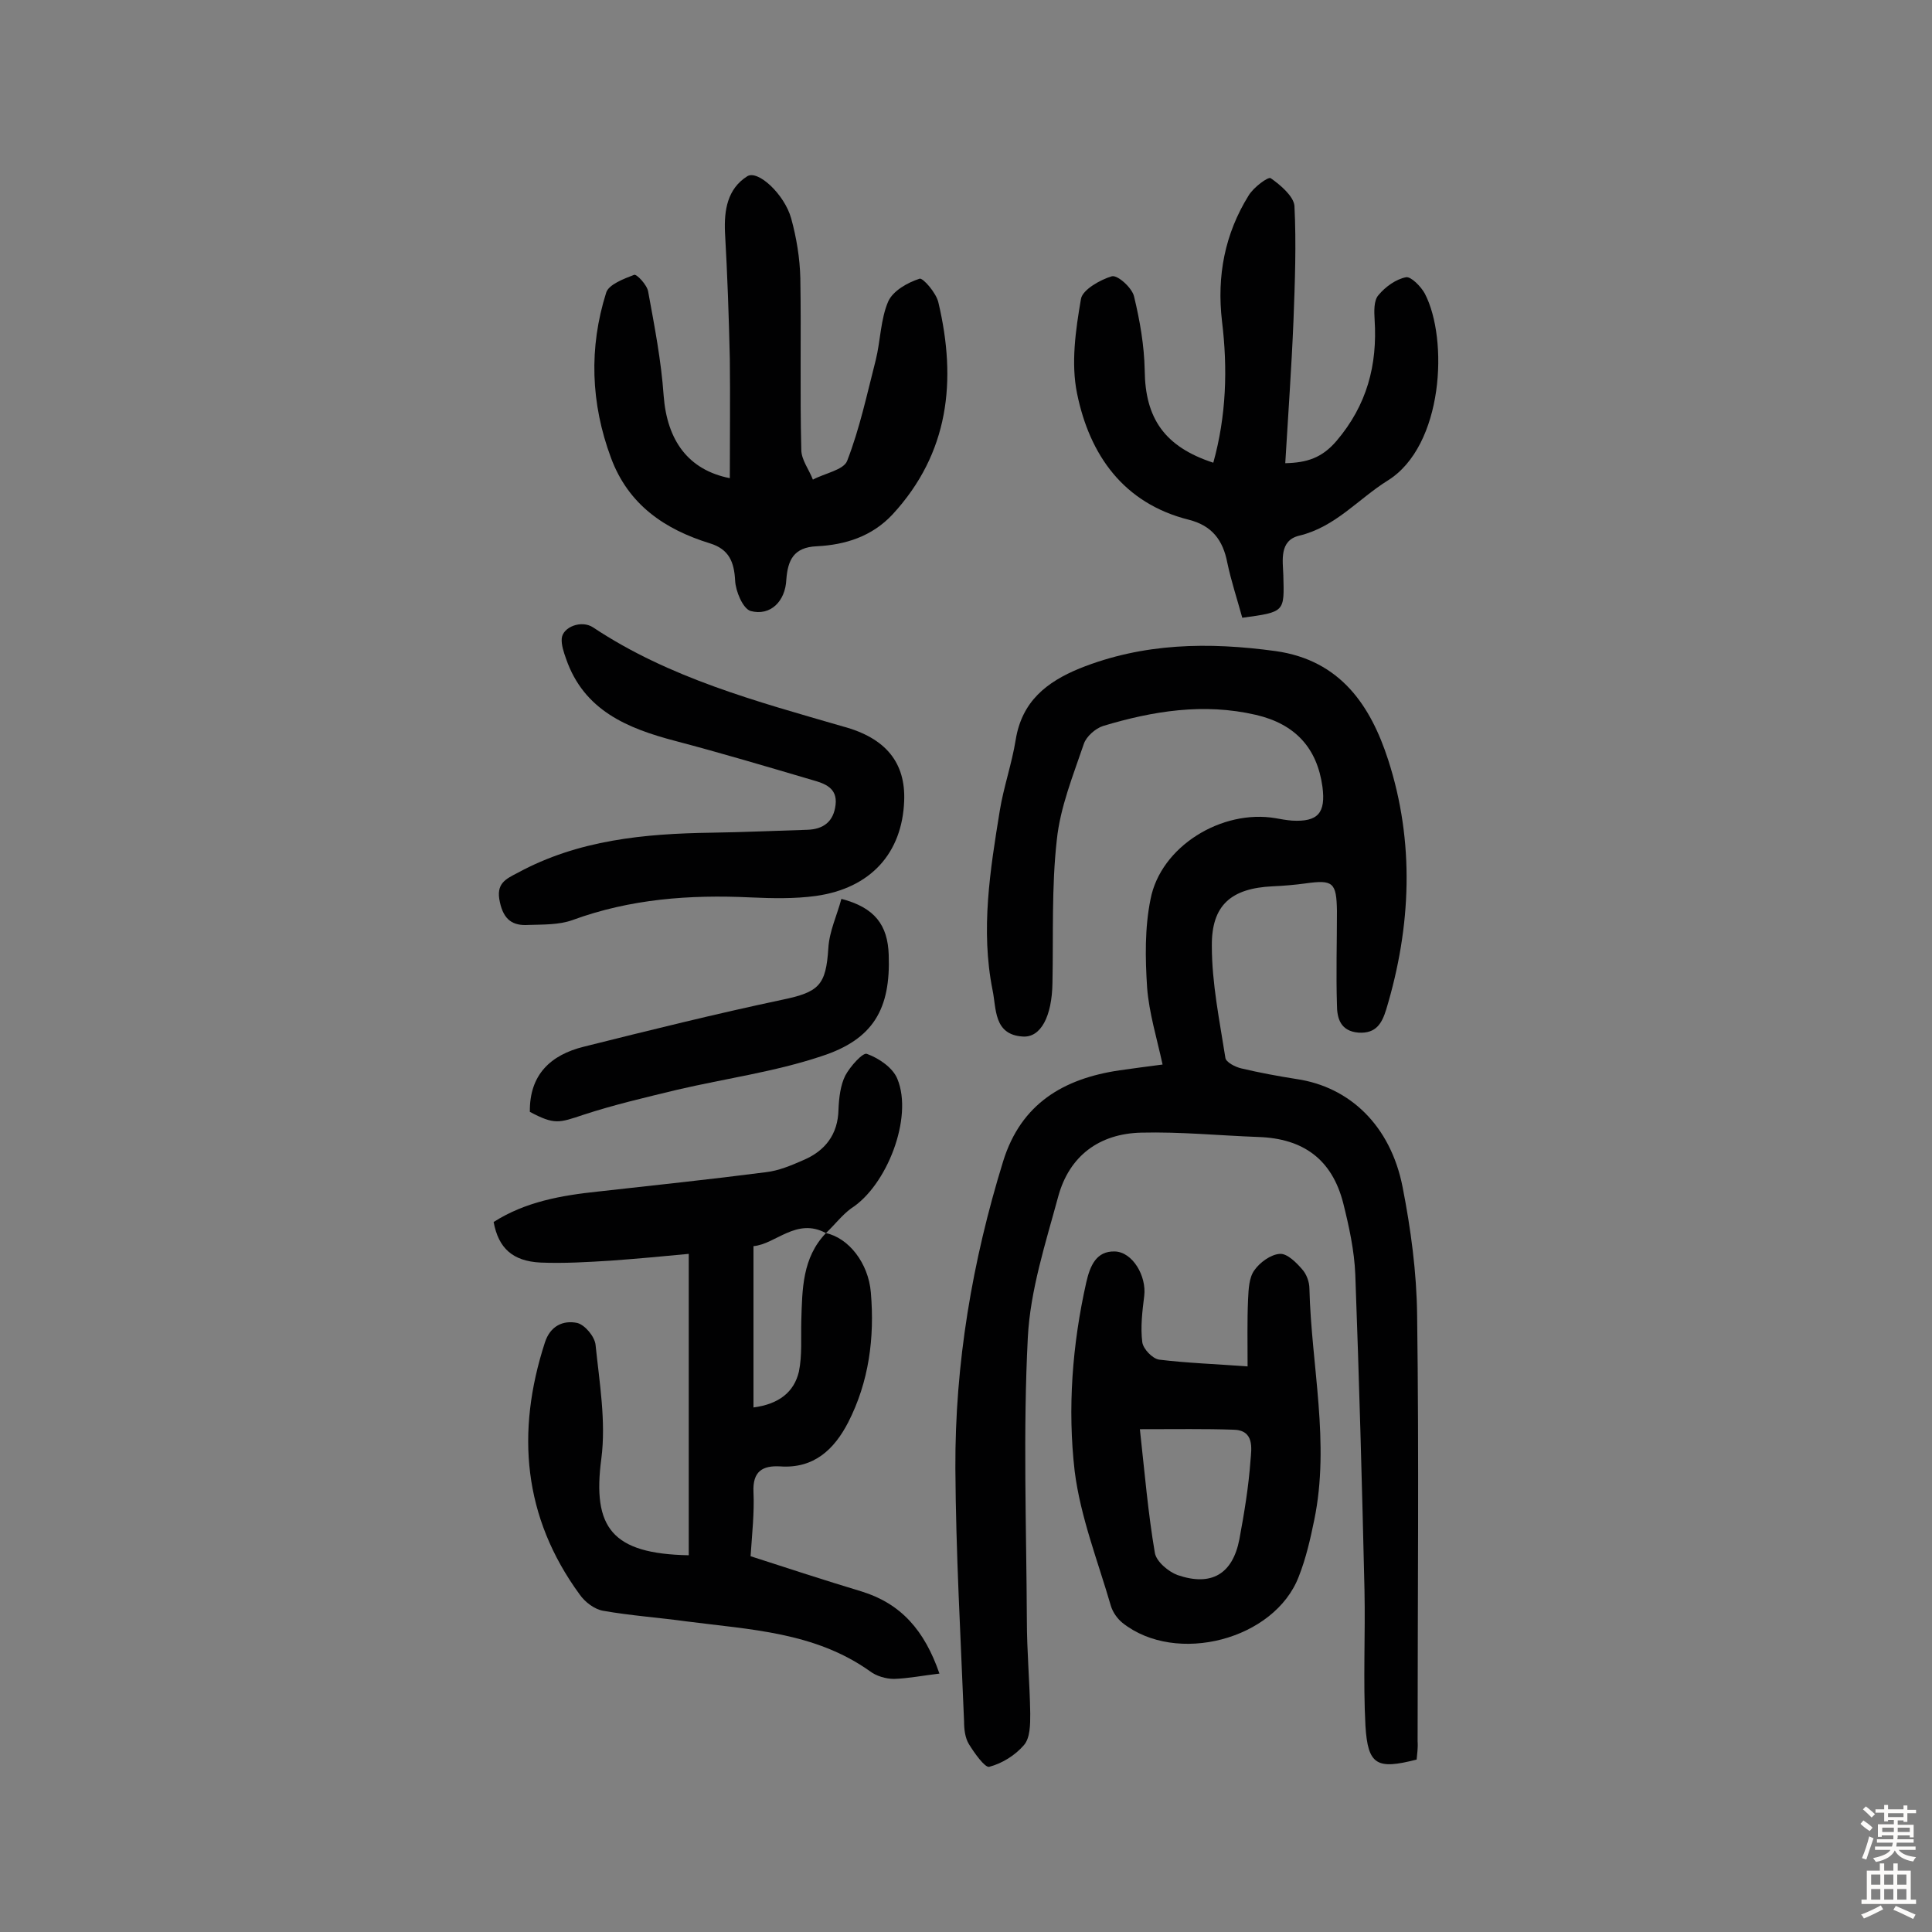 <svg enable-background="new 0 0 400 400" viewBox="0 0 400 400" xmlns="http://www.w3.org/2000/svg"><rect x="0" y="0" width="400" height="400" fill="#808080" stroke="none"/><g fill="#010102"><path d="m293.3 364.3c-8.2 2.1-10.1 1.2-10.6-7-.5-9.4 0-18.8-.2-28.2-.5-21.7-1.1-43.5-1.9-65.2-.2-5-1.3-10-2.5-14.8-2.3-9-8.2-13.4-17.6-13.7-8.1-.3-16.1-1.1-24.2-.9-8.7.2-14.9 4.8-17.2 13.2-2.6 9.6-5.8 19.4-6.3 29.2-1 19.4-.3 39-.2 58.5 0 6.5.6 12.9.7 19.4 0 2.2 0 5-1.3 6.5-1.8 2.1-4.5 3.8-7.2 4.5-.9.2-3.1-2.9-4.2-4.7-.8-1.3-1-3.1-1-4.7-.7-17.5-1.7-34.9-1.8-52.4-.1-21.7 3.5-42.9 9.9-63.6 3.7-11.9 12.5-17.1 24.1-18.8 2.9-.4 5.7-.8 8.9-1.2-1.2-5.5-2.8-10.7-3.2-15.9-.4-6.1-.5-12.4.7-18.3 2.1-11 14.8-18.7 25.9-16.8 1.1.2 2.2.4 3.4.5 5.4.3 7-1.6 6.3-7-1.1-8-5.6-13-13.8-14.9-10.8-2.5-21.3-.8-31.6 2.3-1.6.5-3.5 2.2-4 3.7-2.2 6.5-4.9 13.1-5.6 19.9-1.1 9.8-.7 19.7-.9 29.6-.1 6.9-2.4 11.4-6.2 11.1-6-.4-5.4-5.8-6.2-9.6-2.5-12.5-.5-24.9 1.5-37.2.8-4.9 2.5-9.7 3.3-14.7 1.3-7.9 6.4-11.9 13.2-14.7 13.2-5.3 26.7-5.5 40.6-3.6 13.5 1.9 19.7 11.4 23.3 22.5 5.5 17 4.8 34.5-.4 51.7-.9 2.9-2.1 5-5.7 4.8-3.8-.3-4.5-3-4.5-5.8-.2-6.4 0-12.9 0-19.4-.1-5.9-.8-6.5-6.5-5.7-2.2.3-4.5.5-6.8.6-8.5.4-12.7 3.8-12.6 12.4 0 7.7 1.6 15.4 2.8 23.1.1.9 2 1.9 3.3 2.2 3.8.9 7.6 1.6 11.4 2.2 11 1.6 19.5 9.6 22 22.4 1.7 8.7 2.9 17.6 3 26.5.4 29.4.1 58.8.1 88.2.1 1.4-.1 2.6-.2 3.8z"/><path d="m171 255.3c4.7 1 8.8 6.2 9.3 12.3.8 9.4-.4 18.5-4.7 26.9-2.9 5.6-7.1 9.6-14.1 9.1-3.6-.2-5.7 1-5.5 5.3s-.3 8.7-.6 13.3c7.7 2.5 15.4 5 23 7.3 8.1 2.5 13 8 16.1 17-3.4.4-6.4 1-9.4 1.1-1.7 0-3.7-.6-5-1.6-11.4-8.1-24.8-8.6-37.9-10.3-5.8-.8-11.6-1.2-17.3-2.2-1.8-.3-3.8-1.8-4.9-3.4-11.7-16-13.2-33.6-7.2-52.1 1.1-3.5 3.8-4.7 6.7-4.1 1.6.4 3.6 2.8 3.8 4.5.8 7.8 2.2 15.9 1.2 23.6-1.9 14.3 2.2 19.7 18.1 20 0-20.7 0-41.3 0-62.4-5.2.5-10.6 1-16.1 1.4-4.8.3-9.7.6-14.6.4-5.8-.3-8.7-3-9.7-8.4 6.6-4.2 14-5.5 21.6-6.3 11.6-1.3 23.1-2.5 34.7-4 2.7-.3 5.3-1.4 7.8-2.5 4.5-1.9 7.2-5.3 7.3-10.5.1-2.4.4-5 1.4-7 1-1.9 3.7-4.9 4.5-4.5 2.5.9 5.4 2.9 6.3 5.2 3.3 8-2.2 22.1-9.6 26.8-1.9 1.4-3.4 3.4-5.2 5.1-6.1-3.3-10.4 2.3-15 2.7v33.4c5.3-.7 8.4-3.2 9.4-7.4.7-3.4.4-7 .5-10.6.2-6.5.2-13 5.1-18.1z"/><path d="m151.1 99c0-8.4.1-16.6 0-24.8-.2-8.7-.5-17.4-1-26.1-.2-4.6.5-9 4.6-11.6 2.2-1.4 7.7 3.7 9.1 8.7 1.1 4 1.8 8.2 1.9 12.4.2 11.8-.1 23.7.2 35.5 0 2.1 1.6 4.1 2.4 6.2 2.4-1.3 6.4-2 7.1-3.9 2.6-6.7 4.1-13.8 5.9-20.8 1-4 1-8.5 2.6-12.2 1-2.2 4-3.9 6.5-4.7.7-.2 3.5 3 3.9 5 3.8 16.1 2.2 31.1-9.5 43.8-4.3 4.6-9.8 6.3-15.7 6.6-4.8.2-6 2.9-6.3 6.9-.2 4.5-3.3 7.6-7.4 6.5-1.6-.5-3.1-4.1-3.2-6.3-.2-3.9-1.3-6.5-5.2-7.7-9.4-2.9-16.9-8-20.5-17.7-4.2-11.3-4.6-22.8-1-34.2.5-1.7 3.7-2.9 5.8-3.7.5-.2 2.7 2.1 2.9 3.5 1.3 7.1 2.7 14.3 3.2 21.5.7 9.3 5.1 15.4 13.7 17.1z"/><path d="m257.2 127.9c-1.1-4-2.3-7.6-3.1-11.4-.9-4.7-3.2-7.7-8-8.9-13.5-3.4-20.5-13.4-23.1-26.1-1.3-6.3-.3-13.2.8-19.6.3-1.9 4-4 6.4-4.7 1.2-.3 4.2 2.4 4.6 4.2 1.2 5 2.1 10.1 2.2 15.3.1 9.9 4.1 15.8 14.2 19.1 2.7-9.7 3-19.5 1.8-29.3-1.1-9.4.6-18.1 5.5-26 1-1.7 4.1-4 4.6-3.6 2 1.4 4.7 3.7 4.9 5.7.4 7.9.1 15.8-.2 23.8-.4 9.7-1.1 19.4-1.7 29.5 4.5-.1 7.6-1.1 10.6-4.6 6.3-7.4 8.5-15.7 7.9-25.1-.1-1.7-.2-4 .8-5.1 1.4-1.7 3.6-3.3 5.7-3.7 1-.2 3.1 1.9 3.9 3.4 4.9 9.4 3.9 31.5-7.7 38.7-6.1 3.8-10.8 9.6-18.3 11.4-4.2 1-3.4 5.2-3.3 8.2.2 7.6.4 7.6-8.5 8.8z"/><path d="m258.3 282.9c0-4.9-.1-9.4.1-13.9.1-2.1.2-4.5 1.3-6 1.1-1.6 3.4-3.3 5.3-3.4 1.5-.1 3.4 1.8 4.6 3.2.9 1 1.5 2.6 1.5 4 .4 16 4.3 31.9 1 47.9-.8 3.9-1.7 7.9-3.2 11.7-5 13.1-25.4 18.4-36.5 9.6-1.1-.9-2-2.2-2.4-3.5-2.7-9.3-6.3-18.4-7.5-27.9-1.5-13-.5-26.2 2.4-39.1.8-3.5 2.1-6.5 5.9-6.4 3.7.1 6.6 5.1 6.1 9.2-.4 3.2-.8 6.5-.4 9.6.2 1.4 2.1 3.4 3.5 3.6 5.7.7 11.6.9 18.3 1.4zm-22.3 13c1 9.1 1.7 17.4 3.1 25.6.3 1.8 2.8 3.9 4.7 4.6 7 2.4 11.4-.2 12.8-7.4 1-5.4 1.9-10.8 2.3-16.3.2-2.5.9-6.4-3.7-6.4-5.7-.2-11.5-.1-19.2-.1z"/><path d="m187.2 165.8c-.4 10.8-6.9 18.1-18.3 19.7-4.4.6-9 .5-13.5.3-12.6-.6-24.9.3-36.9 4.7-2.8 1-6 .9-9.1 1-3.2.2-5.1-1-5.9-4.7-.9-3.9 1.2-4.8 3.7-6.1 12.5-6.8 26.2-8.1 40.1-8.3 6.6-.1 13.2-.4 19.8-.6 3.4-.1 5.5-1.7 5.9-5.2s-2.3-4.4-4.8-5.1c-9.5-2.8-18.9-5.6-28.4-8.1-9.9-2.6-18.9-6.3-22.6-17-.5-1.4-1-2.9-.9-4.2.2-2.4 4.1-3.9 6.5-2.3 15.8 10.5 33.8 15.3 51.7 20.5 9 2.4 13 7.6 12.7 15.4z"/><path d="m109.7 230.2c-.1-7.7 4.3-11.8 11.2-13.5 13.6-3.4 27.3-6.8 41-9.7 7.7-1.6 9.1-3 9.6-10.7.2-3.5 1.8-6.8 2.7-10.2 6.9 1.8 9.6 5.4 9.8 11.6.4 11.1-3.1 17.5-14 21-9.6 3.2-19.8 4.6-29.7 6.9-6.6 1.6-13.1 3.1-19.5 5.2-5.1 1.7-6 2.1-11.1-.6z"/></g><path d="m385.2 377.6.6-.7c.6.4 1.3.9 1.9 1.5l-.6.7c-.8-.5-1.4-1-1.9-1.5zm.3 7.1c.6-1.4 1.1-2.9 1.5-4.5.3.1.6.3.9.4-.5 1.4-1 2.9-1.5 4.4zm.2-10.1.6-.6c.7.5 1.3 1.1 1.9 1.6l-.7.7c-.6-.6-1.2-1.2-1.8-1.7zm8.4-.8h.8v.9h1.8v.7h-1.8v1.8h-.8v-.3h-1.2v.9h3.3v2.6h-.8v-.4h-2.5c0 .3 0 .6-.1.8h3.4v.7h-3.5c0 .3-.1.6-.1.8h4v.7h-3.5c.7.9 1.9 1.3 3.6 1.5-.2.2-.4.5-.6.9-1.9-.3-3.2-1.1-3.8-2.3-.5 1.1-1.8 2-3.9 2.4-.2-.3-.4-.5-.6-.8 1.9-.4 3.1-.9 3.6-1.7h-3.2v-.7h3.5c.1-.2.1-.5.2-.8h-3.3v-.7h3.4c0-.2 0-.5 0-.8h-2.4v.3h-.8v-2.6h3.3v-.9h-1.2v.3h-.8v-1.8h-1.8v-.7h1.8v-.9h.8v.9h3.2zm-4.4 5.5h2.4c0-.3 0-.6 0-.9h-2.4zm1.2-3.1h3.2v-.8h-3.2zm4.4 2.2h-2.4v.9h2.5v-.9z" fill="#fcfbfa"/><path d="m389.2 385.8h.9v1.5h1.9v-1.5h.9v1.5h2.7v6h1.1v.9h-11.3v-.9h1.1v-6h2.7zm.2 8.7.5.8c-1.2.6-2.5 1.3-4 1.9-.2-.3-.3-.6-.6-.8 1.6-.6 3-1.3 4.1-1.9zm-2-4.3h1.9v-2.1h-1.9zm0 3.1h1.9v-2.2h-1.9zm2.7-3.1h1.9v-2.1h-1.9zm0 3.1h1.9v-2.2h-1.9zm2.4 1.3c1.4.6 2.7 1.2 4.1 1.8l-.5.9c-1.5-.7-2.8-1.4-4.1-1.9zm2.2-6.5h-1.9v2.1h1.9zm-1.9 5.2h1.9v-2.2h-1.9z" fill="#fcfbfa"/></svg>